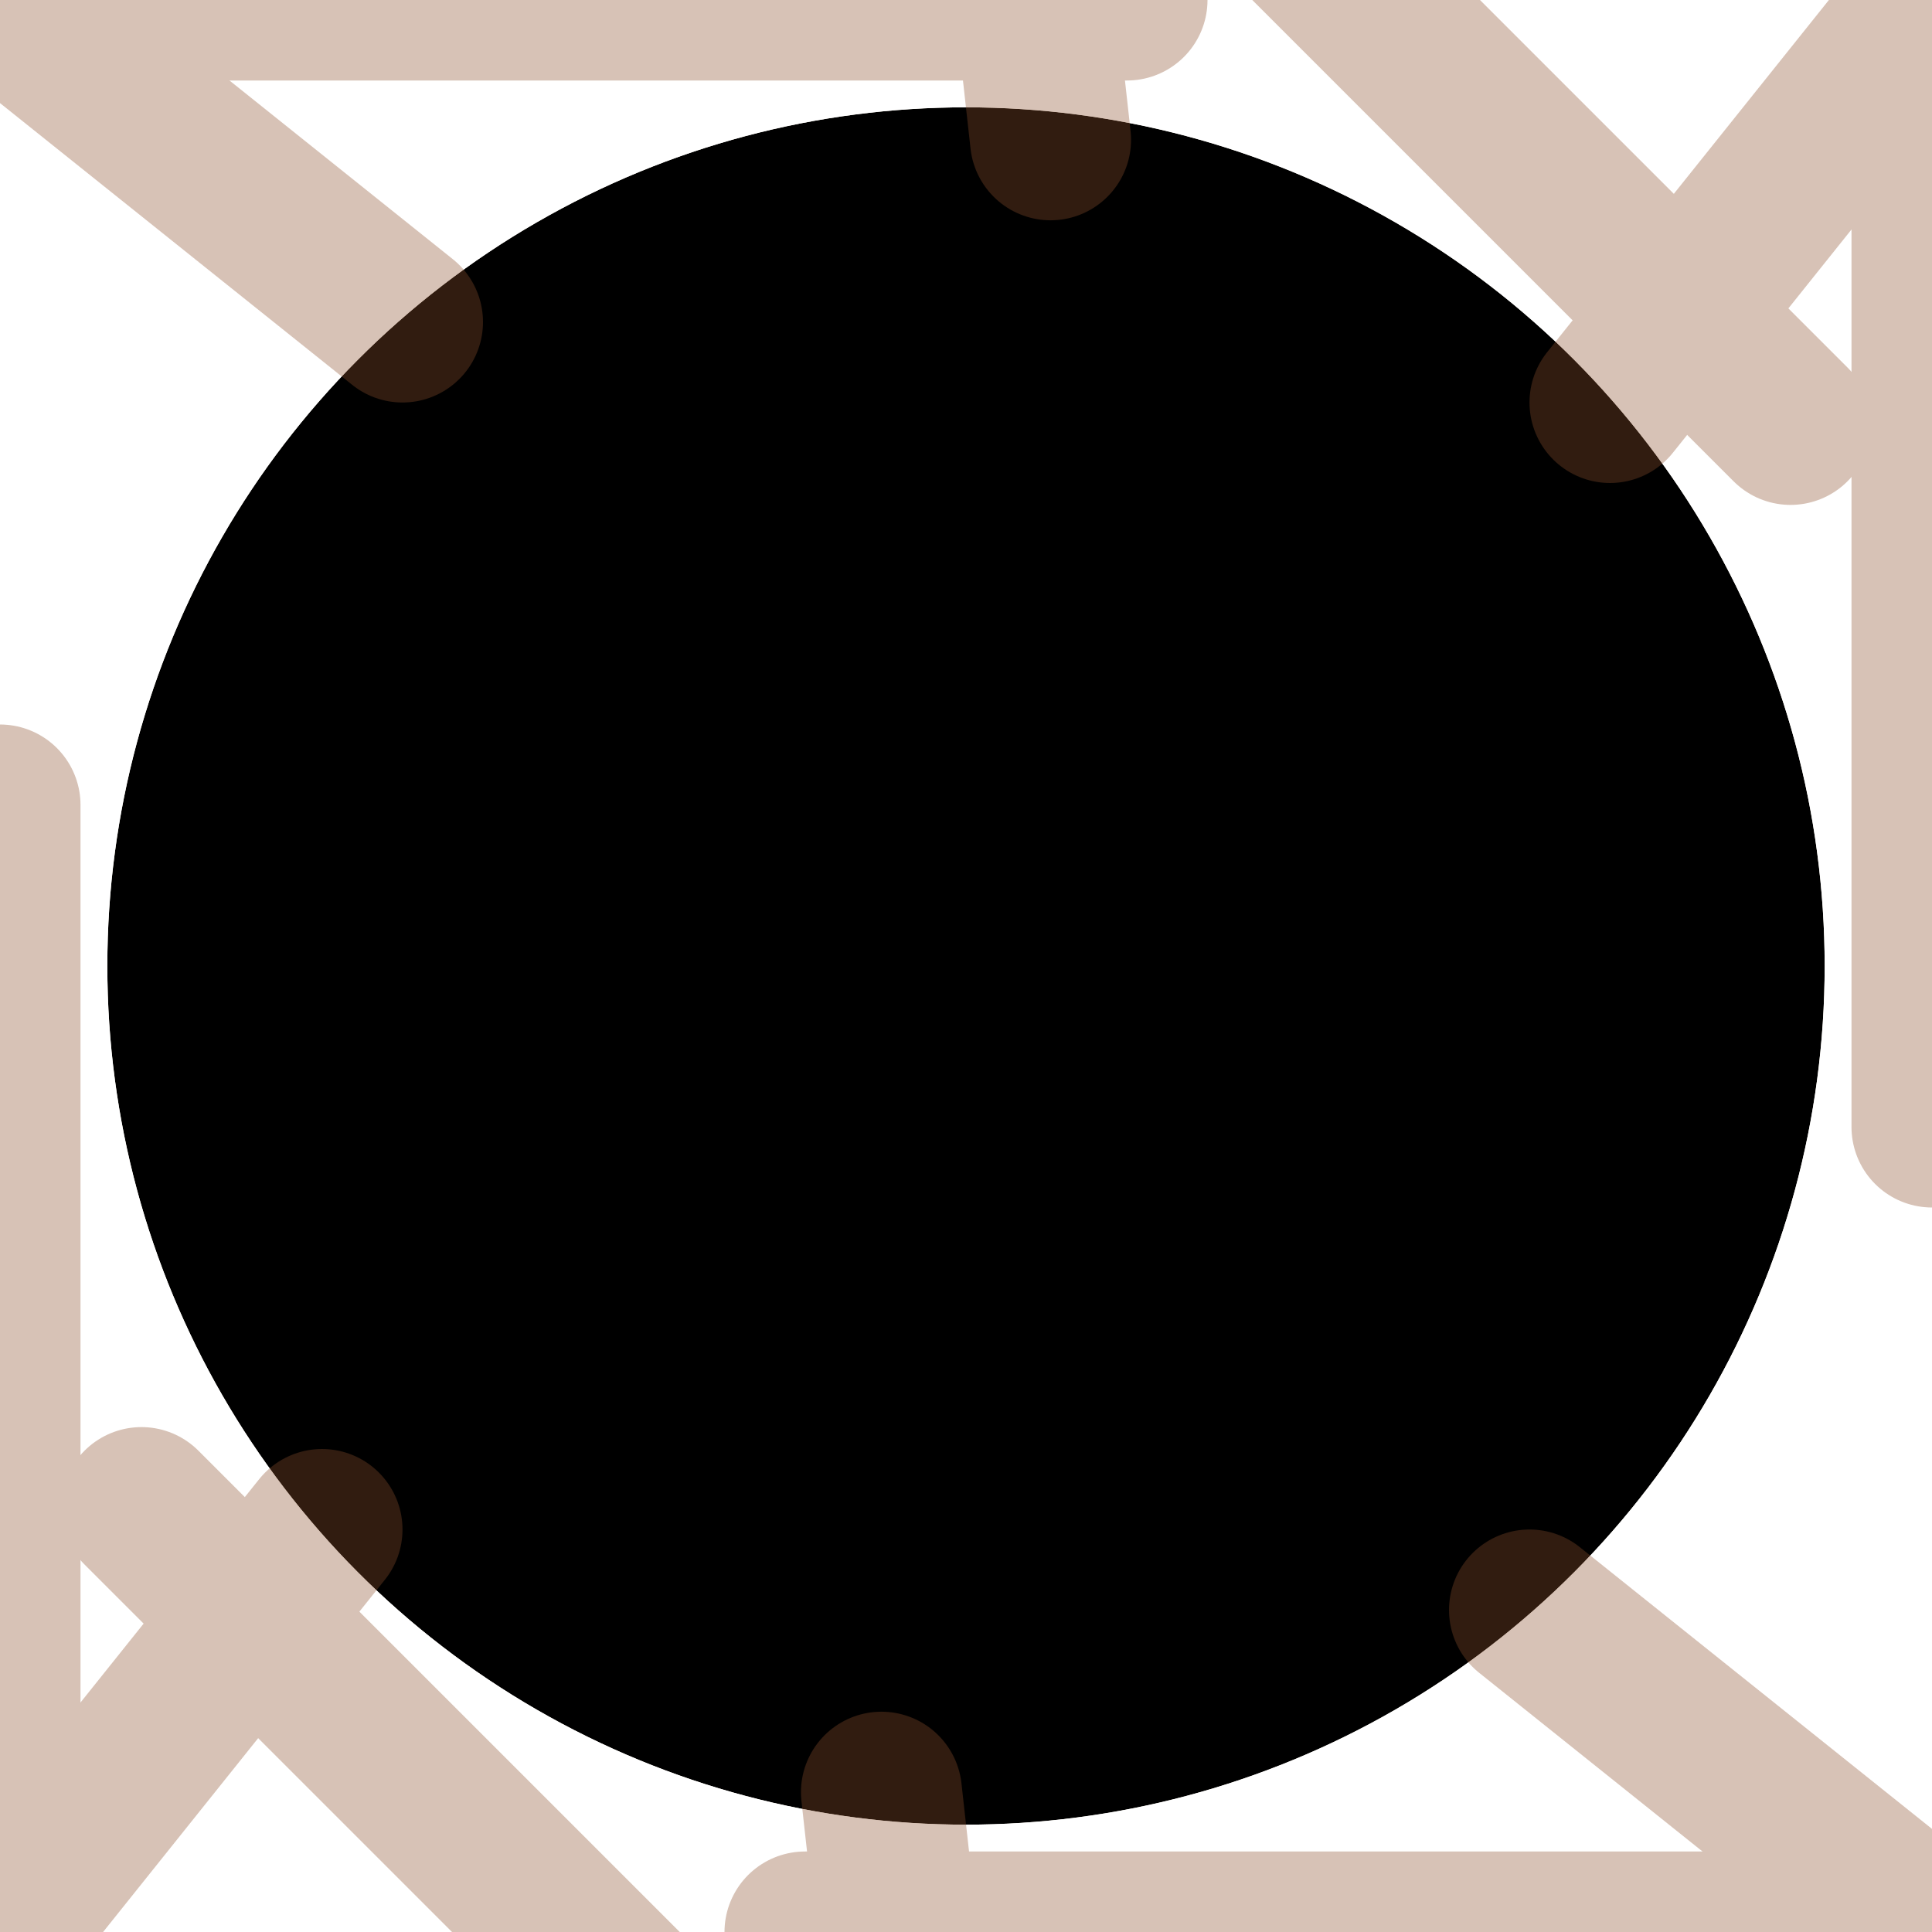 <svg xmlns="http://www.w3.org/2000/svg" viewBox="0 0 720 720" width="720" height="720">
  <!-- Transparent page; we only draw the cloud -->
  <defs>
    <!-- Round mask so it feels like a “window” into a field -->
    <clipPath id="round">
      <circle cx="360" cy="360" r="320"/>
    </clipPath>

    <!-- Turbulence-based noise -> blurred -> colorized to a blue palette -->
    <filter id="diffusion" x="-20%" y="-20%" width="140%" height="140%">
      <!-- fractal noise gives soft, blobby structure (diffusion-like) -->
      <feTurbulence type="fractalNoise" baseFrequency="0.006" numOctaves="3" seed="7" result="noise"/>
      <!-- smooth it so it reads like a scalar field -->
      <feGaussianBlur stdDeviation="8" in="noise" result="blur"/>
      <!-- map grayscale -> blue palette -->
      <feComponentTransfer in="blur" result="tone">
        <feFuncR type="table" tableValues="0.04 0.10 0.16 0.20 0.24 0.28 0.30"/>
        <feFuncG type="table" tableValues="0.20 0.32 0.44 0.56 0.64 0.72 0.78"/>
        <feFuncB type="table" tableValues="0.38 0.56 0.70 0.80 0.86 0.92 0.96"/>
        <feFuncA type="table" tableValues="0.00 0.20 0.35 0.50 0.65 0.78 0.90"/>
      </feComponentTransfer>
    </filter>

    <!-- Subtle outward flux arrows -->
    <symbol id="arrow" viewBox="-12 -12 24 24">
      <line x1="-6" y1="0" x2="6" y2="0" stroke="#8c4f2d" stroke-width="2" stroke-linecap="round"/>
      <path d="M3,-4 L8,0 L3,4" fill="none" stroke="#8c4f2d" stroke-width="2" stroke-linecap="round"/>
    </symbol>
  </defs>

  <!-- Soft warm background just inside the round “window” -->
  <g clip-path="url(#round)">
    <rect width="100%" height="100%" fill="#faf6ef"/>
    <!-- Diffusion field -->
    <rect x="-60" y="-60" width="840" height="840" filter="url(#diffusion)"/>
  </g>

  <!-- A few sparse arrows around the perimeter to hint ∇c flux (kept very subtle) -->
  <g opacity="0.35">
    <use href="#arrow" x="120" y="360" transform="rotate(0 120 360)"/>
    <use href="#arrow" x="600" y="360" transform="rotate(180 600 360)"/>
    <use href="#arrow" x="360" y="120" transform="rotate(90 360 120)"/>
    <use href="#arrow" x="360" y="600" transform="rotate(-90 360 600)"/>
    <use href="#arrow" x="180" y="180" transform="rotate(45 180 180)"/>
    <use href="#arrow" x="540" y="540" transform="rotate(225 540 540)"/>
  </g>
</svg>
